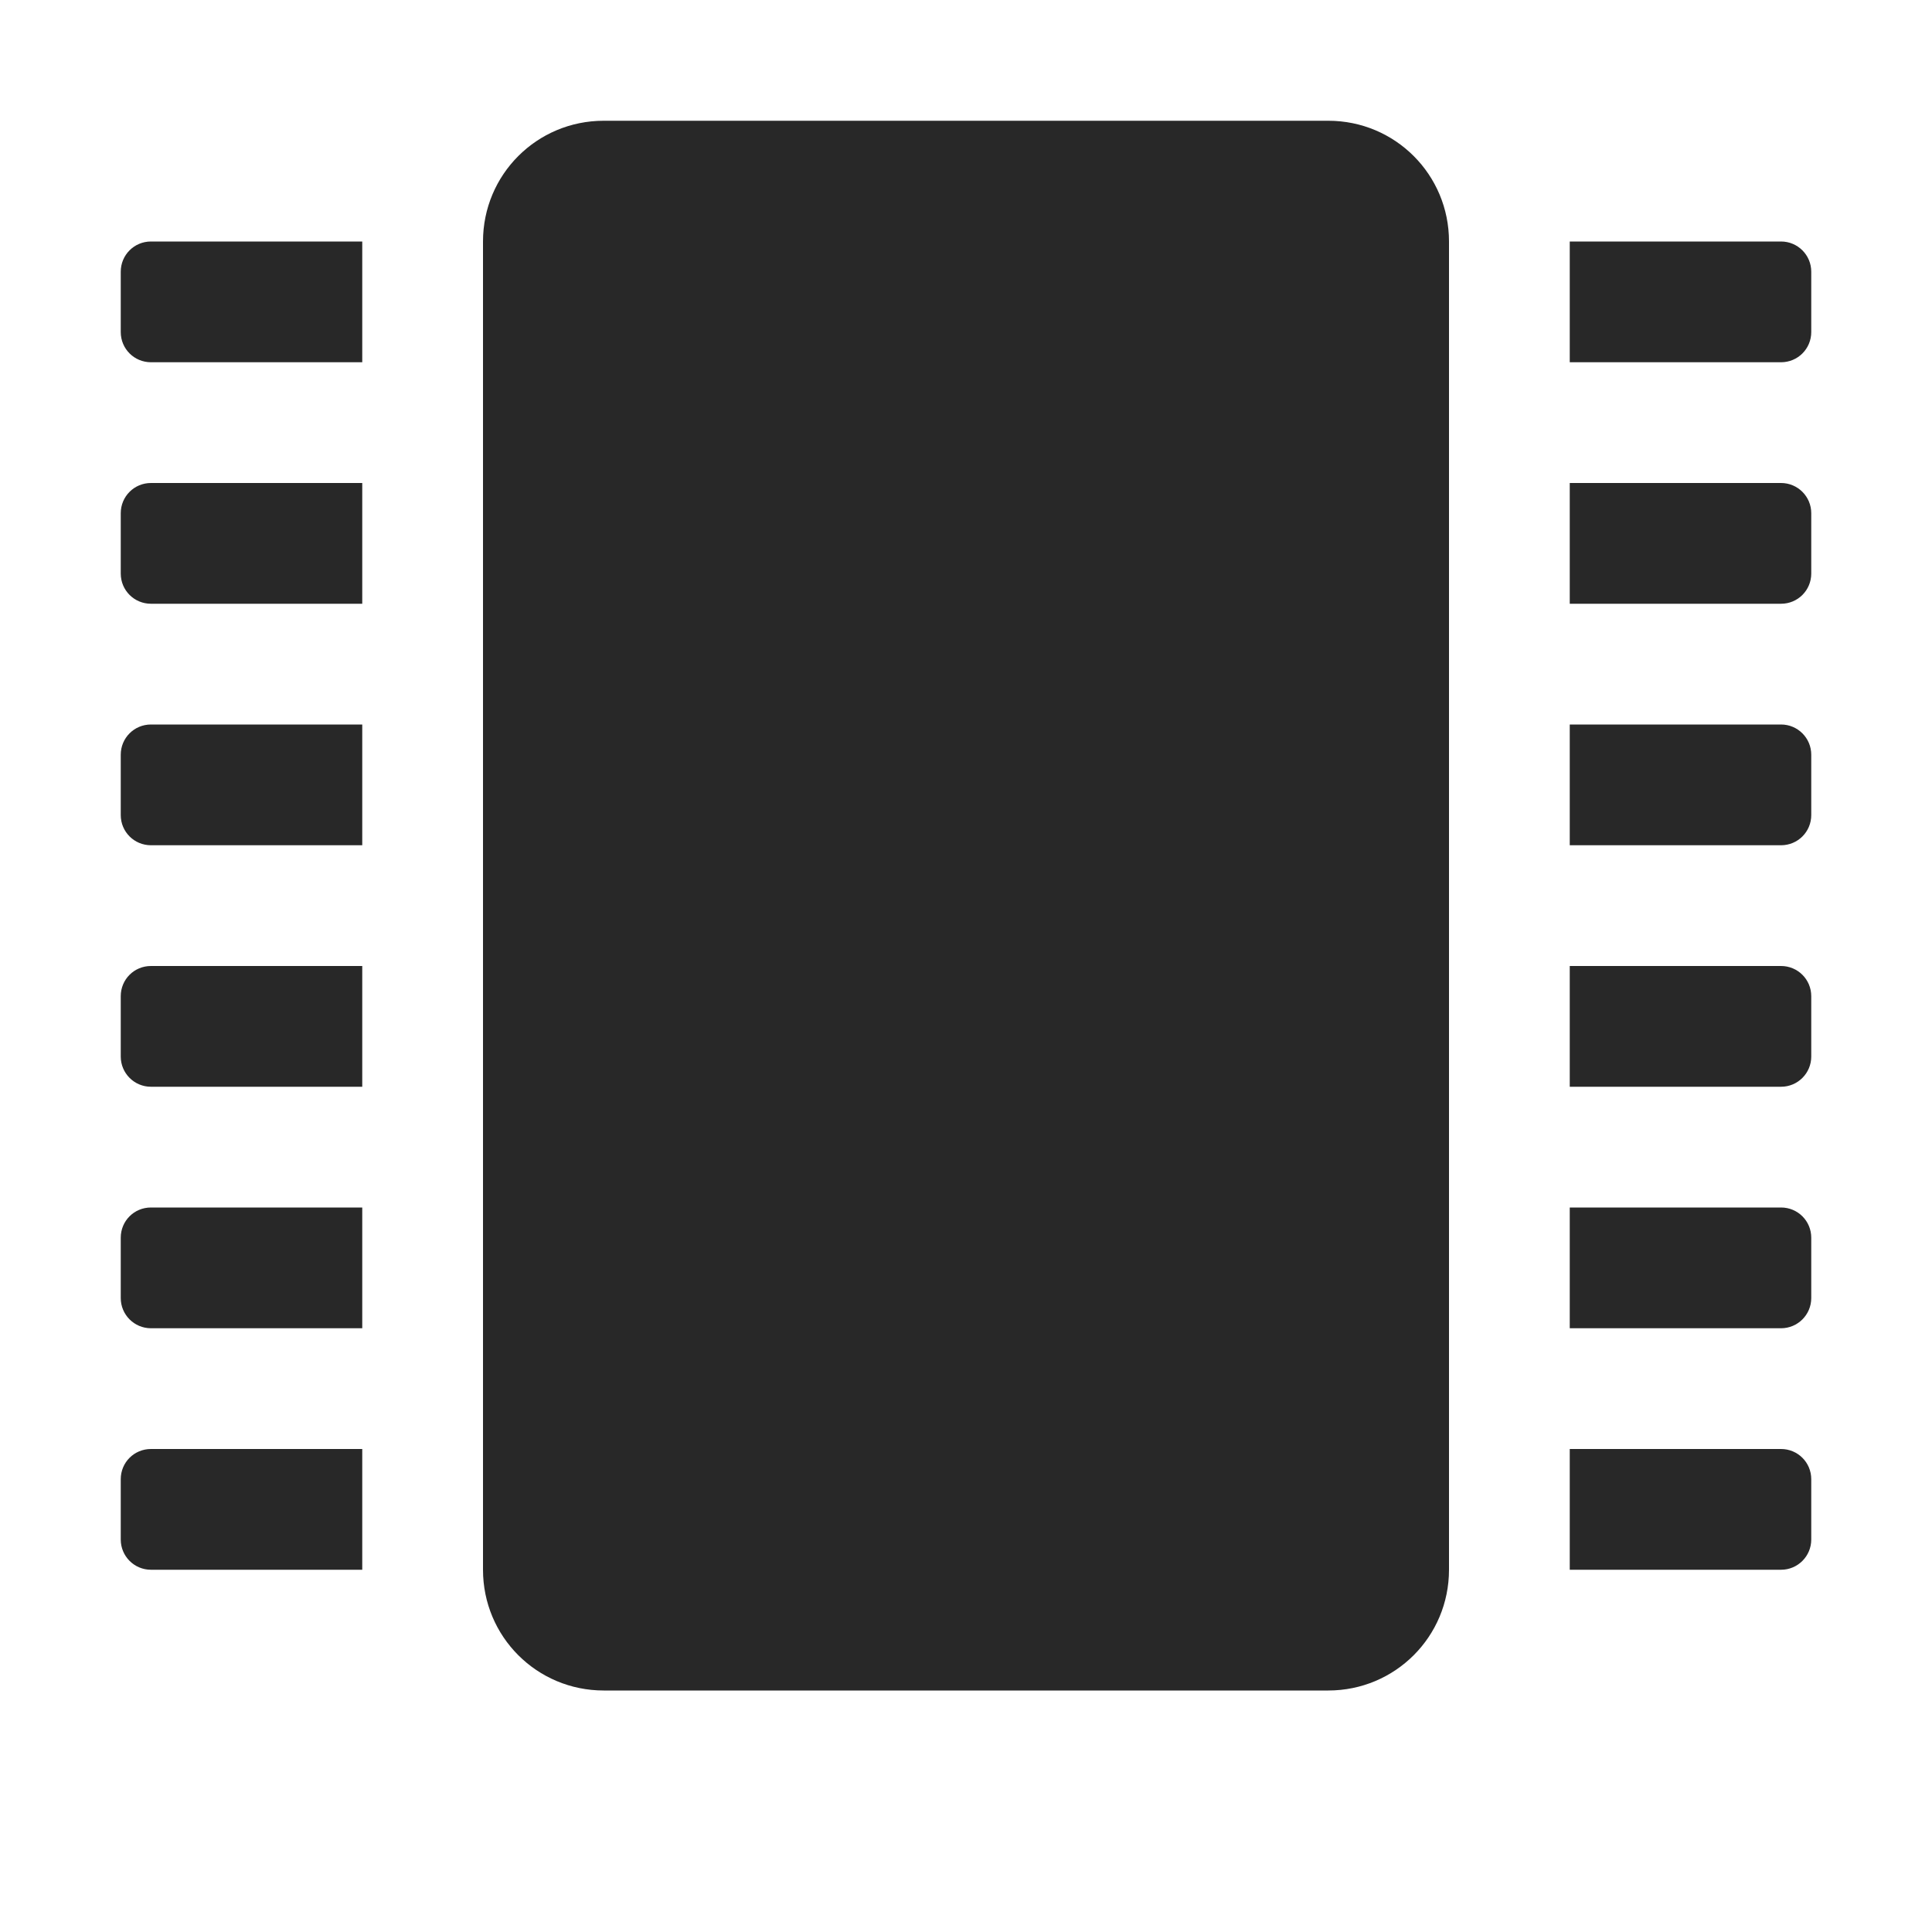 <svg width="16" height="16" version="1.1" xmlns="http://www.w3.org/2000/svg">
  <defs>
    <style id="current-color-scheme" type="text/css">.ColorScheme-Text { color:#282828; } .ColorScheme-Highlight { color:#458588; } .ColorScheme-NeutralText { color:#fe8019; } .ColorScheme-PositiveText { color:#689d6a; } .ColorScheme-NegativeText { color:#fb4934; }</style>
  </defs>
  <path class="ColorScheme-Text" d="m14.75 2c0.138 0 0.25 0.112 0.25 0.25v0.5c0 0.139-0.112 0.25-0.25 0.25h-1.75v-1zm0 2c0.138 0 0.25 0.112 0.25 0.25v0.5c0 0.139-0.112 0.25-0.25 0.25h-1.75v-1zm0 2c0.138 0 0.25 0.112 0.25 0.25v0.5c0 0.139-0.112 0.25-0.25 0.25h-1.75v-1zm0 2c0.138 0 0.25 0.111 0.25 0.25v0.5c0 0.138-0.112 0.25-0.25 0.25h-1.75v-1zm0 2c0.138 0 0.25 0.111 0.25 0.25v0.5c0 0.138-0.112 0.25-0.25 0.25h-1.75v-1zm0 2c0.138 0 0.25 0.111 0.25 0.25v0.5c0 0.138-0.112 0.25-0.25 0.25h-1.75v-1zm-13.5-10c-0.139 0-0.25 0.112-0.25 0.25v0.5c0 0.139 0.112 0.25 0.25 0.25h1.75v-1zm0 2c-0.139 0-0.25 0.112-0.25 0.25v0.5c0 0.139 0.112 0.25 0.25 0.25h1.75v-1zm0 2c-0.139 0-0.25 0.112-0.25 0.25v0.5c0 0.139 0.112 0.25 0.25 0.25h1.75v-1zm0 2c-0.139 0-0.25 0.111-0.25 0.25v0.5c0 0.138 0.112 0.25 0.25 0.25h1.75v-1zm0 2c-0.139 0-0.25 0.111-0.25 0.25v0.5c0 0.138 0.112 0.25 0.25 0.25h1.75v-1zm0 2c-0.139 0-0.25 0.111-0.25 0.25v0.5c0 0.138 0.112 0.25 0.25 0.25h1.75v-1zm3.75-11h6c0.554 0 1 0.446 1 1v11c0 0.554-0.446 1-1 1h-6c-0.554 0-1-0.446-1-1v-11c0-0.554 0.446-1 1-1z" fill="currentColor"/>
</svg>
